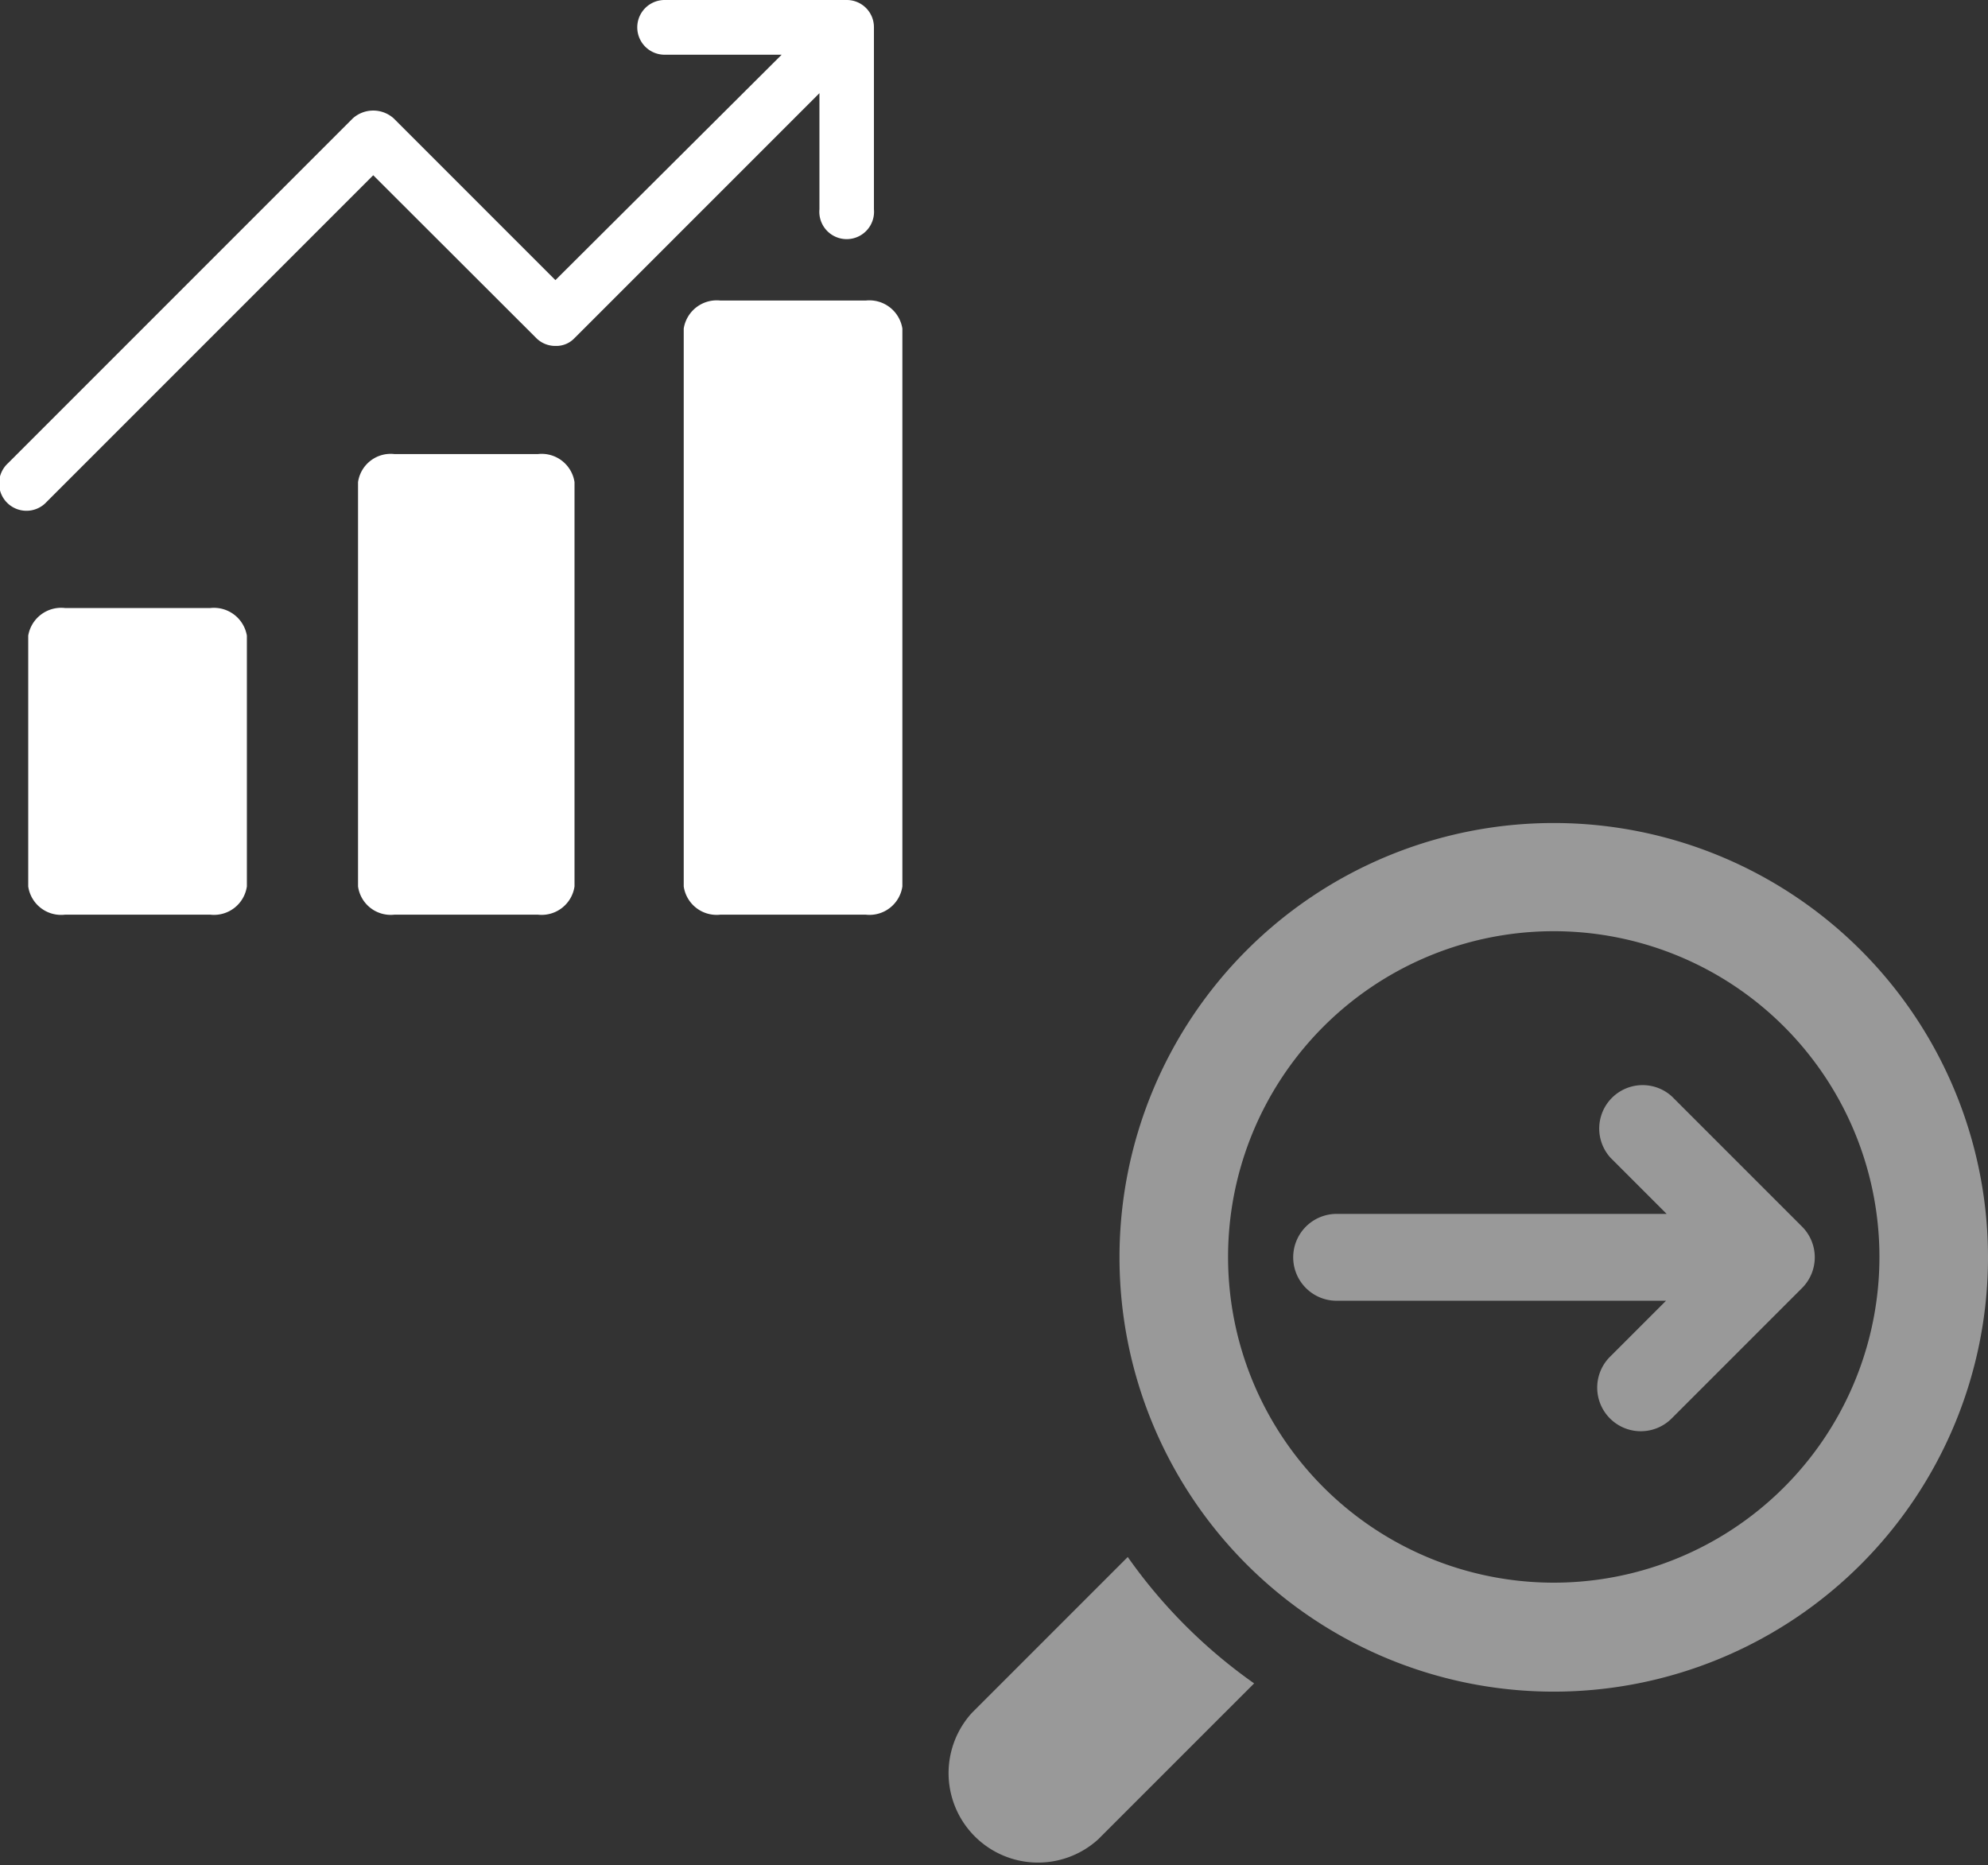 <svg xmlns="http://www.w3.org/2000/svg" width="91.56" height="85.9" viewBox="0 0 91.56 85.9"><rect x="0" y="0" width="91.56" height="85.9" fill="#333333" stroke="none"/><defs><style>.cls-1{fill:#fff;}.cls-2{opacity:0.5;}</style></defs><title>cbt04</title><g id="Layer_2" data-name="Layer 2"><g id="Layer_1-2" data-name="Layer 1"><path class="cls-1" d="M17.19,8.07l7.5,7.49a1.24,1.24,0,0,0,.91.37,1.15,1.15,0,0,0,.83-.33L37.74,4.29V9.64a1.26,1.26,0,1,0,2.51,0V1.26A1.25,1.25,0,0,0,39,0H30.61a1.26,1.26,0,1,0,0,2.52H36L25.58,12.9,18.13,5.45a1.41,1.41,0,0,0-1.88,0L.37,21.33a1.26,1.26,0,1,0,1.78,1.78Z"/><path class="cls-1" d="M9.68,28H3A1.54,1.54,0,0,0,1.3,29.27V40.82A1.53,1.53,0,0,0,3,42.12H9.68a1.53,1.53,0,0,0,1.69-1.3V29.27A1.54,1.54,0,0,0,9.68,28Z"/><path class="cls-1" d="M24.77,20.91h-6.6a1.52,1.52,0,0,0-1.68,1.29V40.82a1.52,1.52,0,0,0,1.68,1.3h6.6a1.53,1.53,0,0,0,1.69-1.3V22.2A1.53,1.53,0,0,0,24.77,20.91Z"/><path class="cls-1" d="M39.87,13.84H33.18a1.54,1.54,0,0,0-1.69,1.29V40.82a1.53,1.53,0,0,0,1.69,1.3h6.69a1.53,1.53,0,0,0,1.69-1.3V15.13A1.54,1.54,0,0,0,39.87,13.84Z"/><g class="cls-2"><path class="cls-1" d="M51.94,71.7l-7.18,7.18a4.12,4.12,0,0,0,5.82,5.82l7.18-7.18A24,24,0,0,1,51.94,71.7Z"/><path class="cls-1" d="M71.56,37.9a20,20,0,1,0,20,20A20,20,0,0,0,71.56,37.9Zm11,30.18a15,15,0,0,1-26-10.18,15,15,0,1,1,26,10.18Z"/><path class="cls-1" d="M83,56.49l-6-6a2,2,0,0,0-2.83,2.82l2.59,2.59H61.56a2,2,0,0,0,0,4H76.73l-2.59,2.59A2,2,0,1,0,77,65.31l6-6A2,2,0,0,0,83,56.49Z"/></g></g></g></svg>
